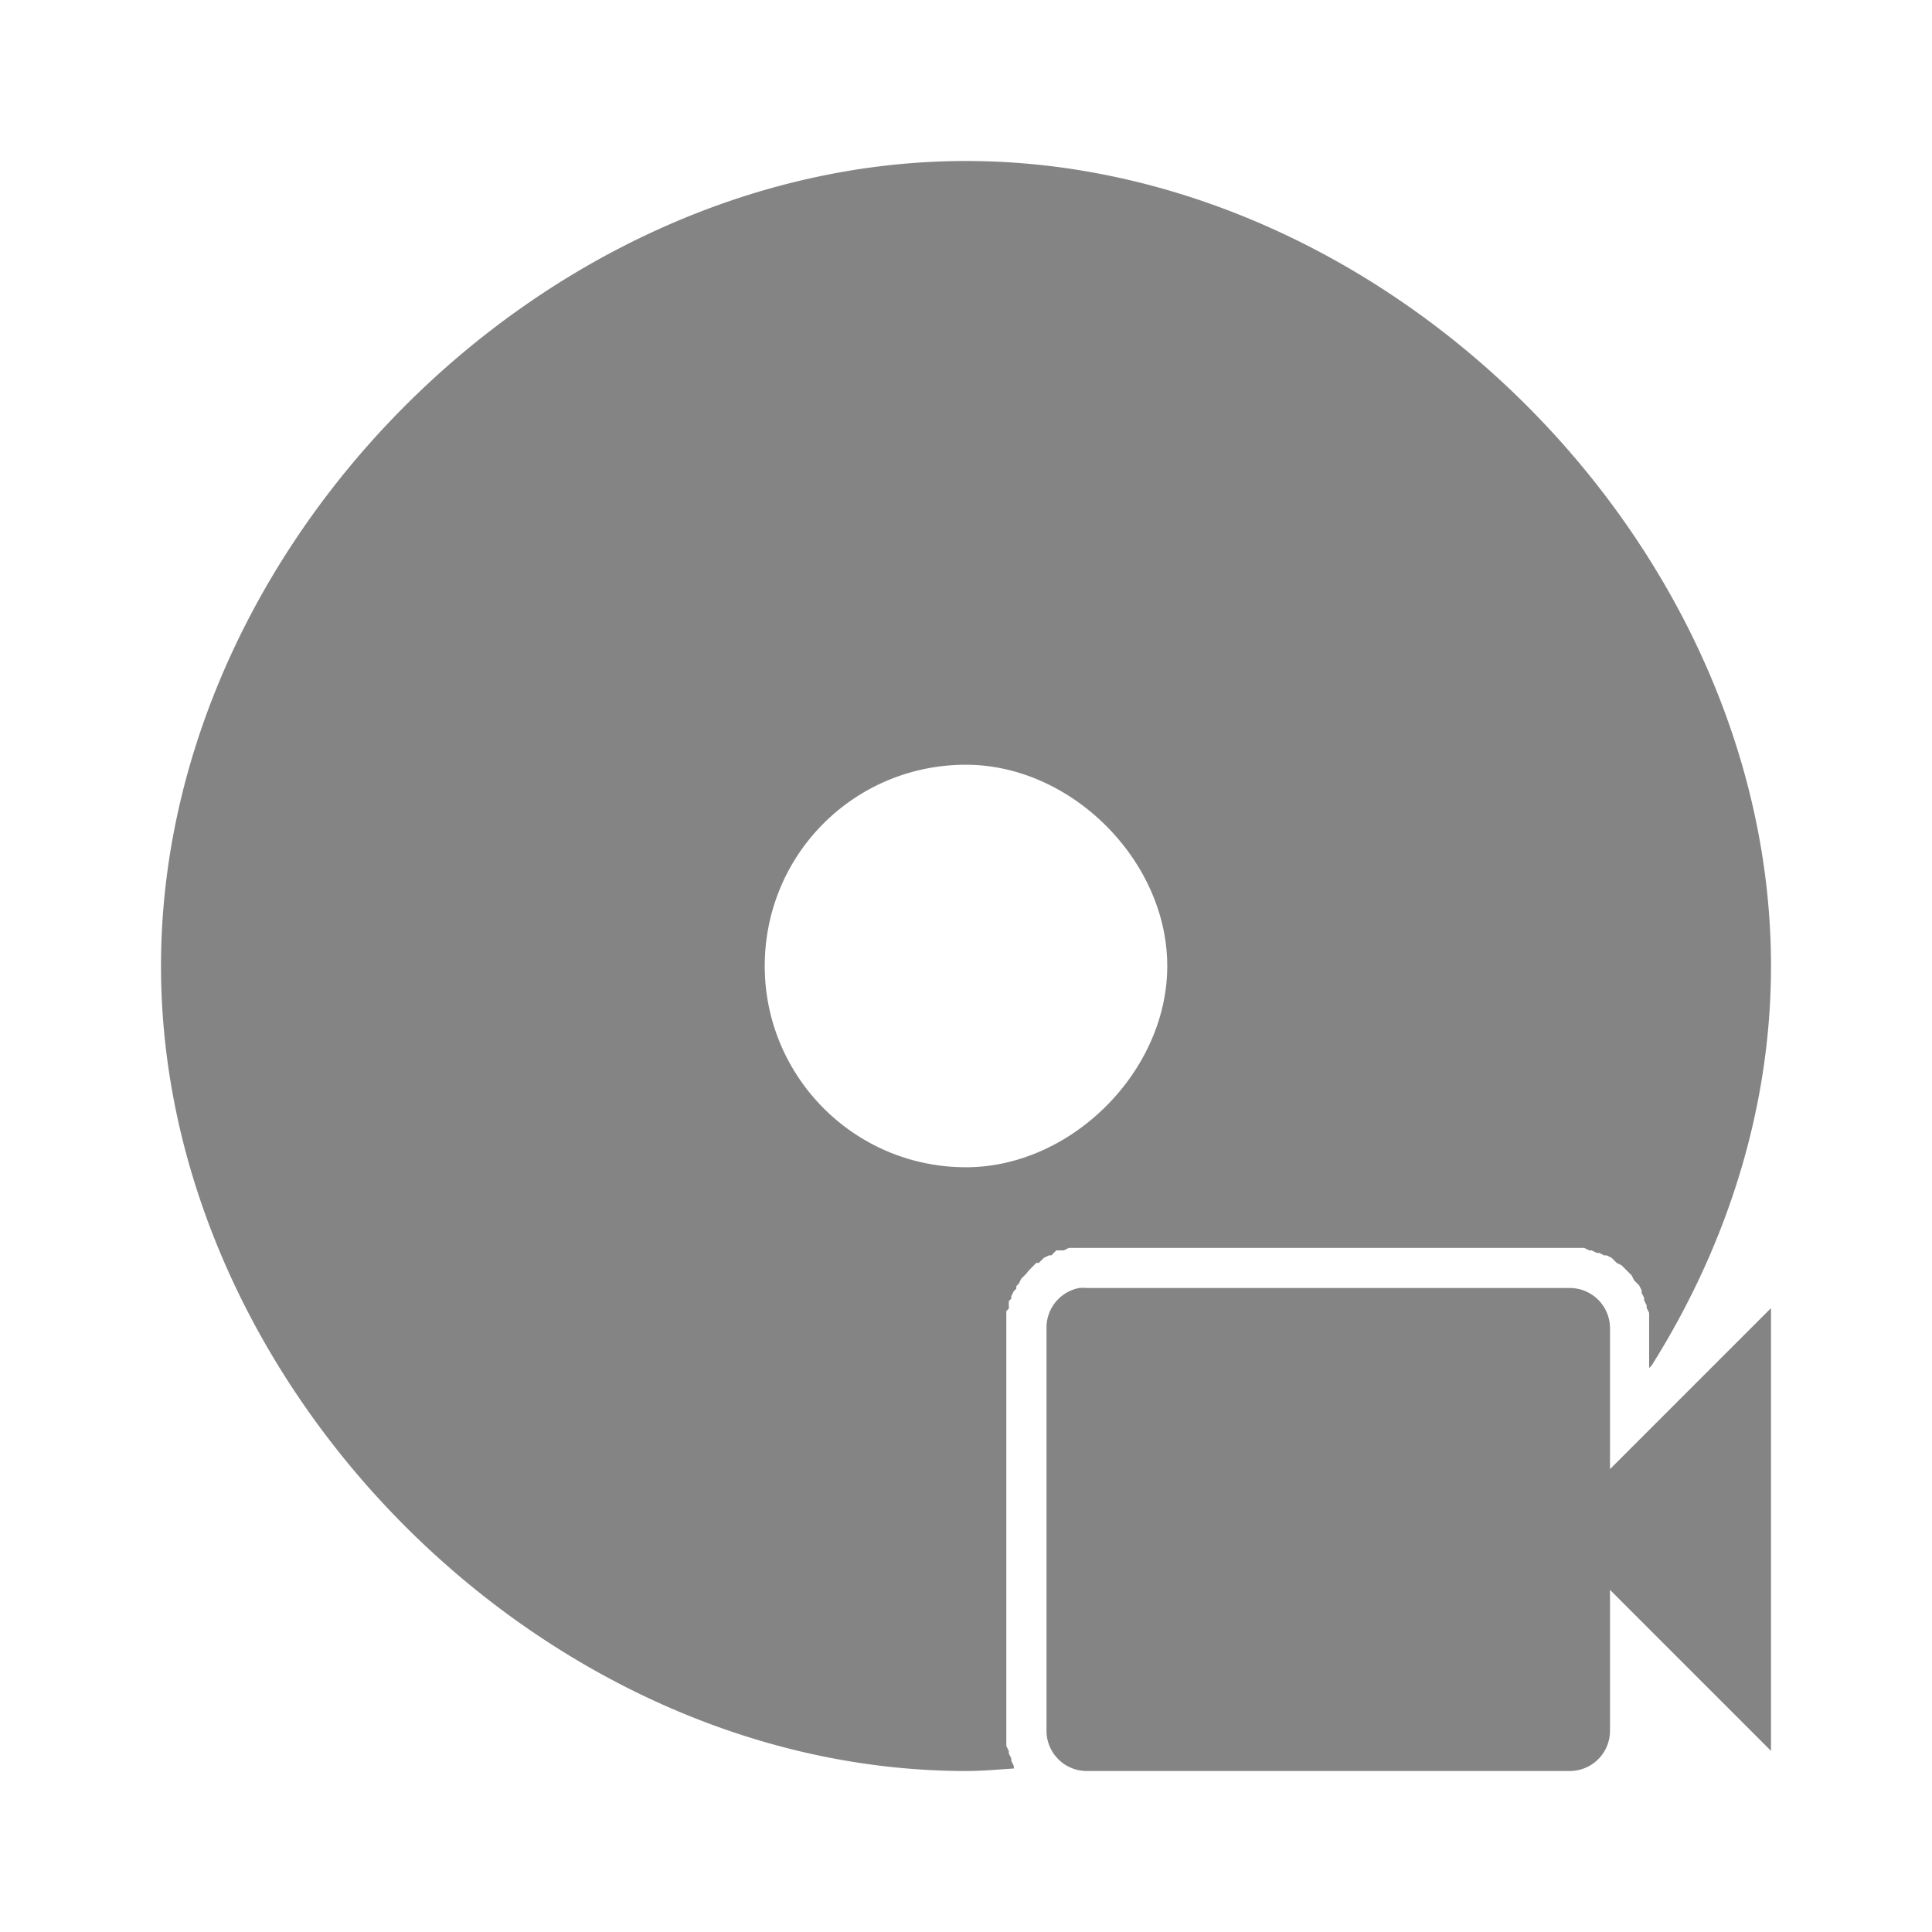 <?xml version="1.0" encoding="UTF-8" standalone="no"?>
<!-- Created with Inkscape (http://www.inkscape.org/) -->

<svg
   xmlns:dc="http://purl.org/dc/elements/1.1/"
   xmlns:cc="http://creativecommons.org/ns#"
   xmlns:rdf="http://www.w3.org/1999/02/22-rdf-syntax-ns#"
   xmlns:svg="http://www.w3.org/2000/svg"
   xmlns="http://www.w3.org/2000/svg"
   version="1.1"
   width="24"
   height="24"
   viewBox="0 0 24 24"
   id="svg2">
  <defs
     id="defs8" />
  <path
     d="M 12,2 C 6.764,2 2,6.764 2,12 c 0,5.236 4.764,10 10,10 0.2,0 0.395,-0.018 0.594,-0.031 8.2e-5,1.54e-4 -7.5e-5,-0.031 0,-0.031 7.5e-5,1.58e-4 -0.031,-0.063 -0.031,-0.062 6.7e-5,1.61e-4 -5.9e-5,-0.031 0,-0.031 5.9e-5,1.64e-4 -0.031,-0.063 -0.031,-0.062 5.1e-5,1.67e-4 -4.2e-5,-0.031 0,-0.031 4.2e-5,1.69e-4 -0.031,-0.063 -0.031,-0.062 3.4e-5,1.71e-4 -2.6e-5,-0.031 0,-0.031 2.6e-5,1.73e-4 -1.7e-5,-0.063 0,-0.062 1.7e-5,1.74e-4 -9e-6,-0.031 0,-0.031 l 0,-0.062 0,-5 0,-0.031 c -4e-6,1.56e-4 1.1e-5,-0.063 0,-0.062 -1.1e-5,1.55e-4 1.8e-5,-0.031 0,-0.031 -1.8e-5,1.55e-4 2.4e-5,-0.031 0,-0.031 -2.4e-5,1.54e-4 3.1e-5,-0.063 0,-0.062 -3.1e-5,1.52e-4 0.031,-0.031 0.031,-0.031 -3.8e-5,1.51e-4 4.4e-5,-0.031 0,-0.031 -4.4e-5,1.49e-4 5.1e-5,-0.063 0,-0.062 -5.1e-5,1.47e-4 0.031,-0.031 0.031,-0.031 -5.7e-5,1.45e-4 6.3e-5,-0.031 0,-0.031 l 0.031,-0.062 c -7e-5,1.39e-4 0.031,-0.031 0.031,-0.031 -7.6e-5,1.36e-4 8.1e-5,-0.031 0,-0.031 -8.1e-5,1.33e-4 0.031,-0.031 0.031,-0.031 -8.7e-5,1.29e-4 0.031,-0.063 0.031,-0.062 -9.3e-5,1.25e-4 0.031,-0.031 0.031,-0.031 -9.8e-5,1.21e-4 0.031,-0.031 0.031,-0.031 L 12.781,15.781 12.812,15.75 c -1.13e-4,1.07e-4 0.031,-0.031 0.031,-0.031 -1.18e-4,1.02e-4 0.031,-0.031 0.031,-0.031 -1.22e-4,9.7e-5 0.031,-9.1e-5 0.031,0 -1.26e-4,9.1e-5 0.031,-0.031 0.031,-0.031 -1.3e-4,8.6e-5 0.031,-0.031 0.031,-0.031 -1.34e-4,8e-5 0.063,-0.031 0.062,-0.031 -1.37e-4,7.4e-5 0.031,-6.8e-5 0.031,0 -1.4e-4,6.8e-5 0.031,-0.031 0.031,-0.031 -1.43e-4,6.2e-5 0.031,-0.031 0.031,-0.031 -1.45e-4,5.5e-5 0.063,-4.9e-5 0.062,0 -1.48e-4,4.9e-5 0.031,-4.2e-5 0.031,0 -1.5e-4,4.2e-5 0.063,-0.031 0.062,-0.031 -1.51e-4,3.6e-5 0.031,-2.9e-5 0.031,0 a 0.511,0.511 0 0 1 0.031,0 c -1.66e-4,1.6e-5 0.063,-8e-6 0.062,0 l 0.031,0 0.062,0 0.062,0 5.938,0 0.062,0 c -1.74e-4,-9e-6 0.031,1.7e-5 0.031,0 -1.74e-4,-1.7e-5 0.063,2.6e-5 0.062,0 -1.73e-4,-2.6e-5 0.031,3.4e-5 0.031,0 -1.71e-4,-3.4e-5 0.063,0.031 0.062,0.031 -1.69e-4,-4.2e-5 0.031,5.1e-5 0.031,0 -1.67e-4,-5.1e-5 0.063,0.031 0.062,0.031 -1.64e-4,-5.9e-5 0.031,6.7e-5 0.031,0 -1.61e-4,-6.7e-5 0.063,0.031 0.062,0.031 -1.58e-4,-7.5e-5 0.031,8.2e-5 0.031,0 -1.54e-4,-8.2e-5 0.063,0.031 0.062,0.031 -1.5e-4,-9e-5 0.031,0.031 0.031,0.031 -1.45e-4,-9.7e-5 0.031,0.031 0.031,0.031 -1.4e-4,-1.04e-4 0.063,0.031 0.062,0.031 -1.35e-4,-1.11e-4 0.031,0.031 0.031,0.031 l 0.031,0.031 0.031,0.031 c -1.17e-4,-1.29e-4 0.031,0.031 0.031,0.031 -1.11e-4,-1.35e-4 0.031,0.063 0.031,0.062 -1.04e-4,-1.4e-4 0.031,0.031 0.031,0.031 -9.7e-5,-1.45e-4 0.031,0.031 0.031,0.031 -9e-5,-1.5e-4 0.031,0.063 0.031,0.062 -8.2e-5,-1.54e-4 7.5e-5,0.031 0,0.031 -7.5e-5,-1.58e-4 0.031,0.063 0.031,0.062 -6.7e-5,-1.61e-4 5.9e-5,0.031 0,0.031 -5.9e-5,-1.64e-4 0.031,0.063 0.031,0.062 -5.1e-5,-1.67e-4 4.2e-5,0.031 0,0.031 -4.2e-5,-1.69e-4 0.031,0.063 0.031,0.062 -3.4e-5,-1.71e-4 2.6e-5,0.031 0,0.031 -2.6e-5,-1.73e-4 1.7e-5,0.063 0,0.062 -1.7e-5,-1.74e-4 9e-6,0.031 0,0.031 l 0,0.062 0,0.5 0.031,-0.031 C 21.454,15.472 22,13.77 22,12 22,6.764 17.236,2 12,2 z m 0,7.5 c 1.309,0 2.5,1.191 2.5,2.5 0,1.309 -1.191,2.5 -2.5,2.5 -1.387,0 -2.5,-1.125 -2.5,-2.5 0,-1.387 1.113,-2.5 2.5,-2.5 z"
     id="path4"
     style="fill:#333333;fill-opacity:0.6" />
  <path
     d="M 13.406,16 A 0.5,0.5 0 0 0 13,16.5 l 0,5 a 0.5,0.5 0 0 0 0.5,0.5 l 6,0 A 0.5,0.5 0 0 0 20,21.5 l 0,-1.75 2,2 0,-5.5 -2,2 0,-1.75 A 0.5,0.5 0 0 0 19.5,16 l -6,0 a 0.5,0.5 0 0 0 -0.094,0 z"
     id="path3004"
     style="fill:#333333;fill-opacity:0.6" />
</svg>
